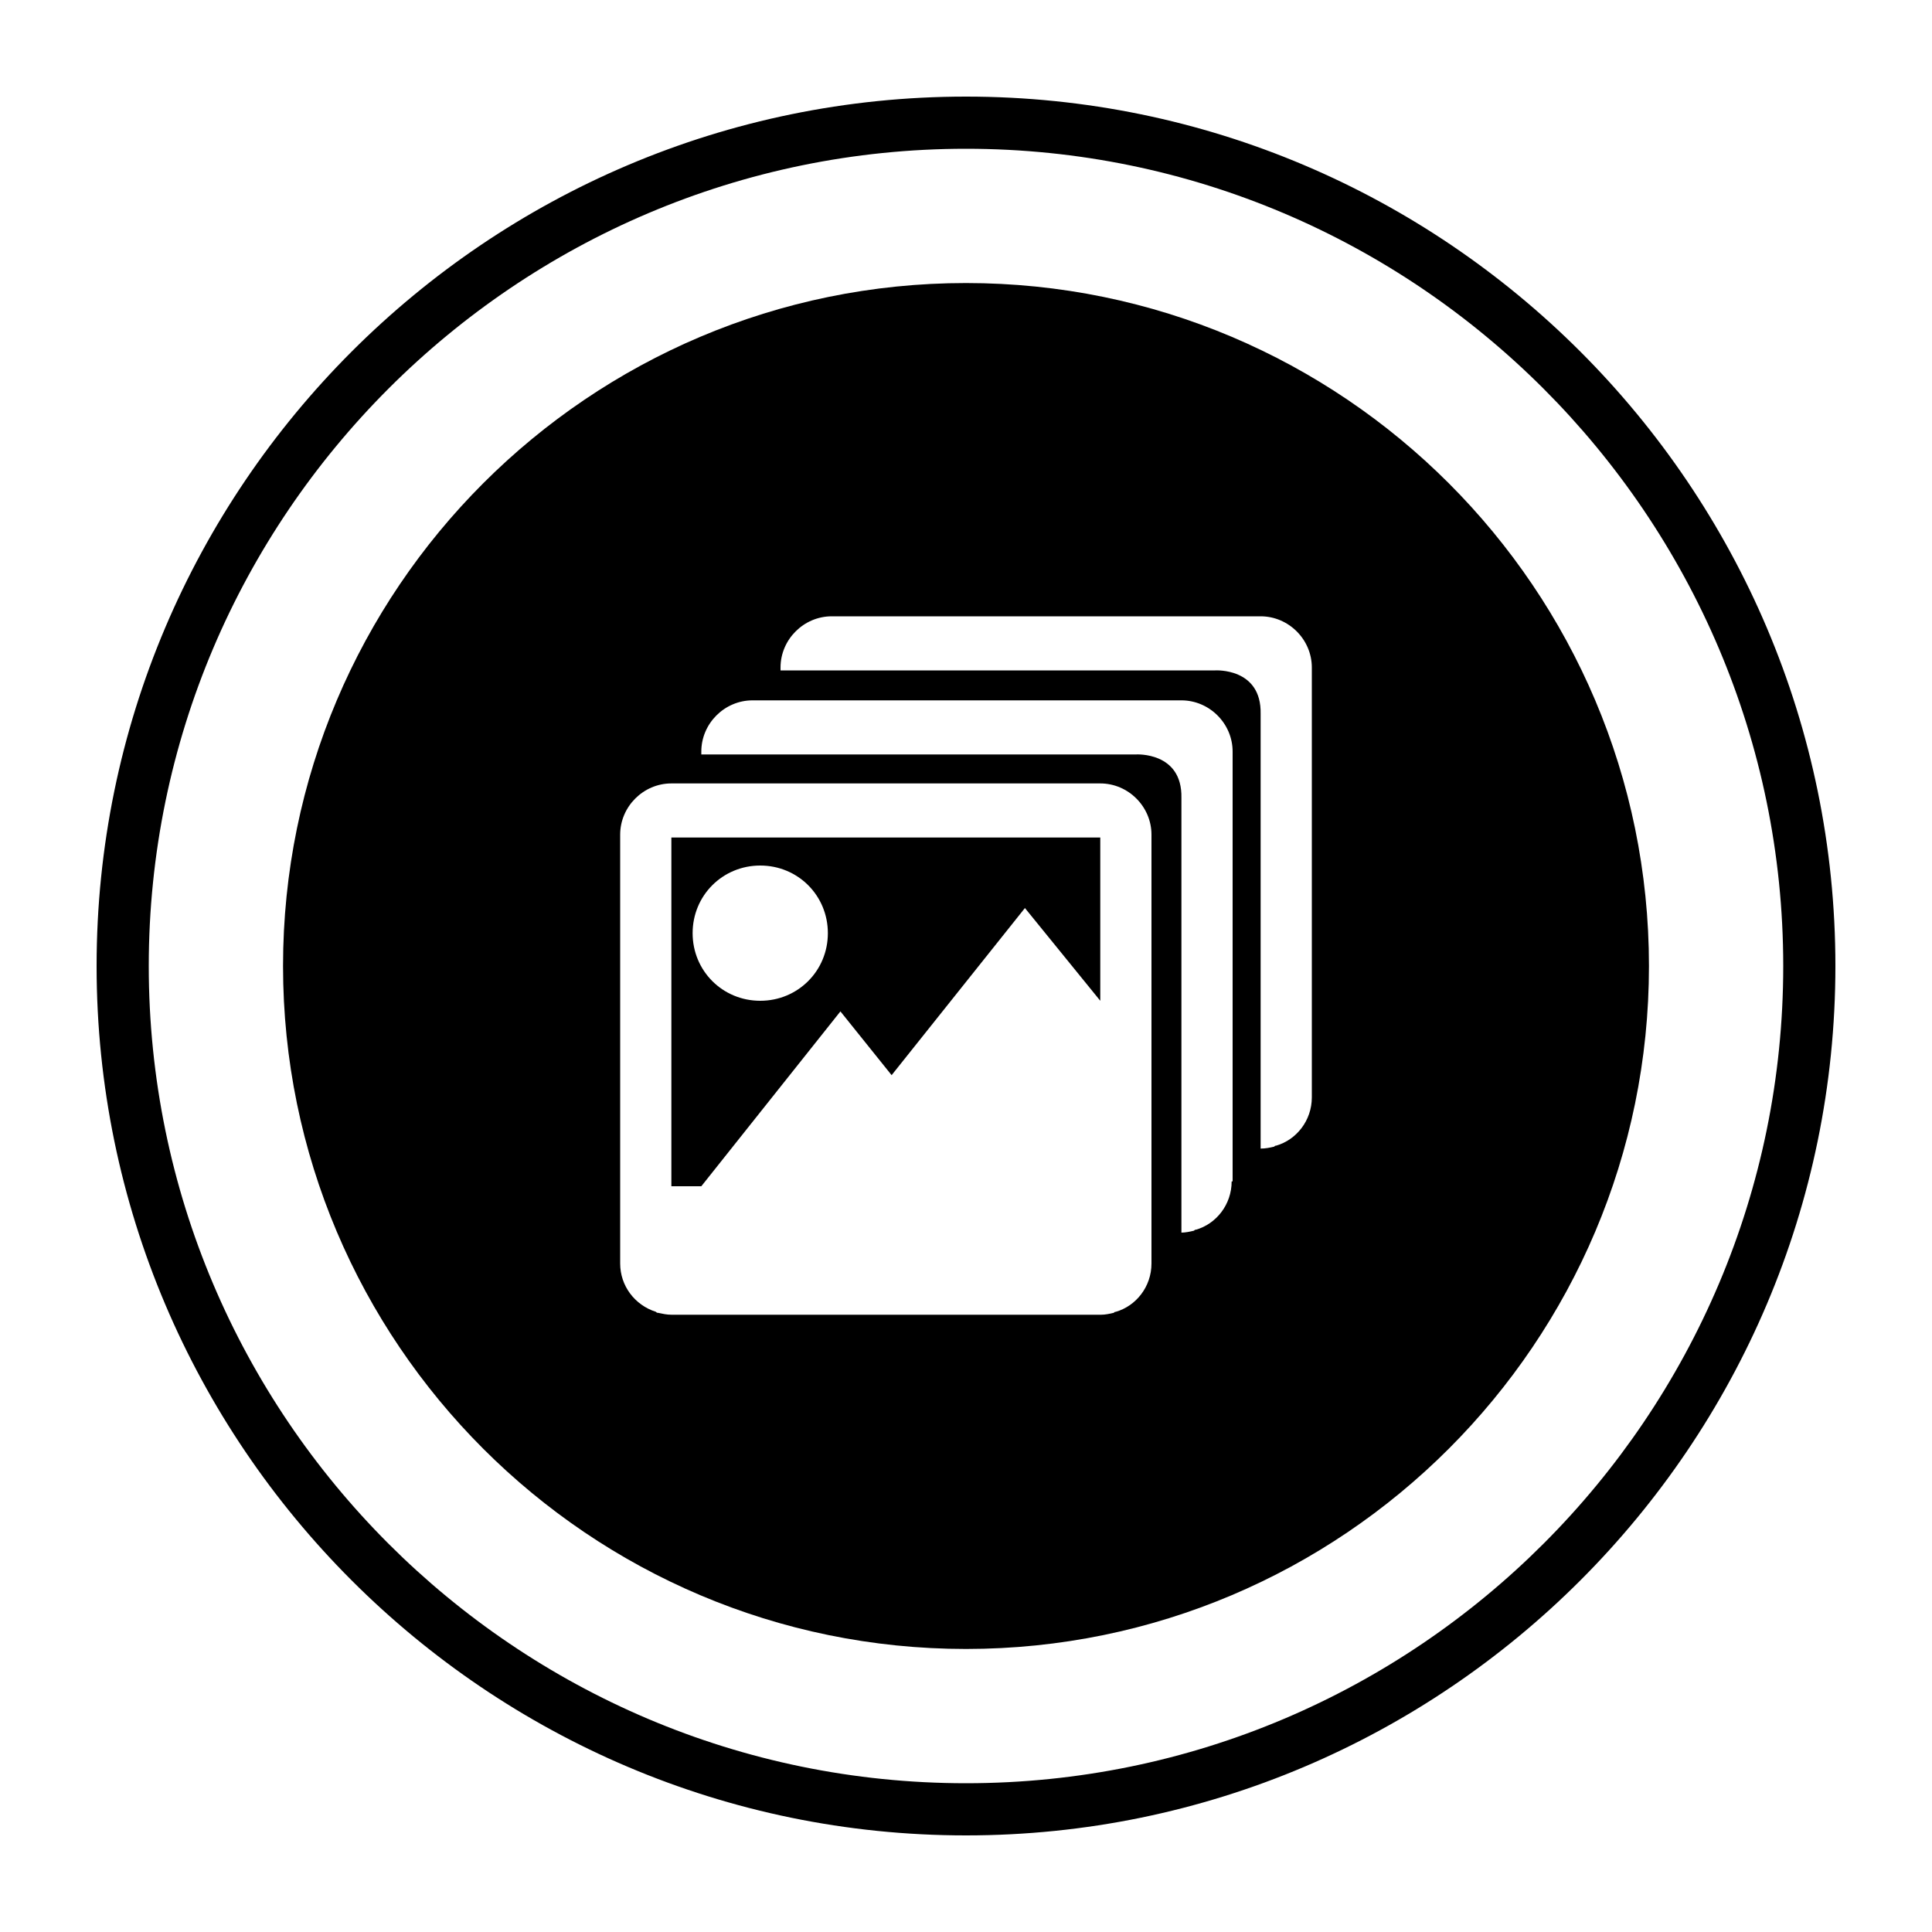 <?xml version="1.0" encoding="utf-8"?>
<!-- Generator: Adobe Illustrator 18.0.0, SVG Export Plug-In . SVG Version: 6.00 Build 0)  -->
<!DOCTYPE svg PUBLIC "-//W3C//DTD SVG 1.1//EN" "http://www.w3.org/Graphics/SVG/1.1/DTD/svg11.dtd">
<svg version="1.1" id="Layer_1" xmlns="http://www.w3.org/2000/svg" xmlns:xlink="http://www.w3.org/1999/xlink" x="0px" y="0px"
	 viewBox="0 0 200 200" enable-background="new 0 0 200 200" xml:space="preserve">
<g>
	<g>
		<path d="M69.5,122.8h3.1L87,104.7l5.3,6.6L106.1,94l7.8,9.6V86.7H69.5L69.5,122.8z M78.7,89.6c3.9,0,7,3.1,7,7c0,3.9-3.1,7-7,7
			c-3.9,0-7-3.1-7-7C71.7,92.7,74.8,89.6,78.7,89.6z"/>
		<path d="M100,29.3C61,29.3,29.3,61,29.3,100S61,170.7,100,170.7s70.7-31.7,70.7-70.7S139,29.3,100,29.3z M119.2,130.8
			c0,2.4-1.6,4.4-3.7,5c-0.1,0-0.1,0-0.2,0.1c-0.4,0.1-0.9,0.2-1.3,0.2h0H69.5h0c-0.5,0-0.9-0.1-1.4-0.2c-0.1,0-0.1,0-0.2-0.1
			c-2.2-0.7-3.7-2.7-3.7-5V86.4c0-2.9,2.4-5.3,5.3-5.3h0h44.4h0c2.9,0,5.3,2.4,5.3,5.3V130.8z M127.5,122.3c0,2.4-1.6,4.4-3.7,5
			c-0.1,0-0.1,0-0.2,0.1c-0.4,0.1-0.9,0.2-1.3,0.2h0V82.6c0.1-4.8-4.7-4.5-4.7-4.5h-45v-0.3c0-2.9,2.4-5.3,5.3-5.3h0h44.4h0
			c2.9,0,5.3,2.4,5.3,5.3V122.3z M135.8,113.6c0,2.4-1.6,4.4-3.7,5c-0.1,0-0.1,0-0.2,0.1c-0.4,0.1-0.9,0.2-1.4,0.2h0V73.9
			c0.1-4.8-4.7-4.5-4.7-4.5h-45v-0.3c0-2.9,2.4-5.3,5.3-5.3h0h44.4h0c2.9,0,5.3,2.4,5.3,5.3V113.6z"/>
	</g>
	<path d="M100,10c-49.6,0-90,40.4-90,90s40.4,90,90,90s90-40.4,90-90S149.6,10,100,10z M100,184.6c-46.7,0-84.6-38-84.6-84.6
		s38-84.6,84.6-84.6s84.6,38,84.6,84.6S146.7,184.6,100,184.6z"/>
</g>
</svg>
